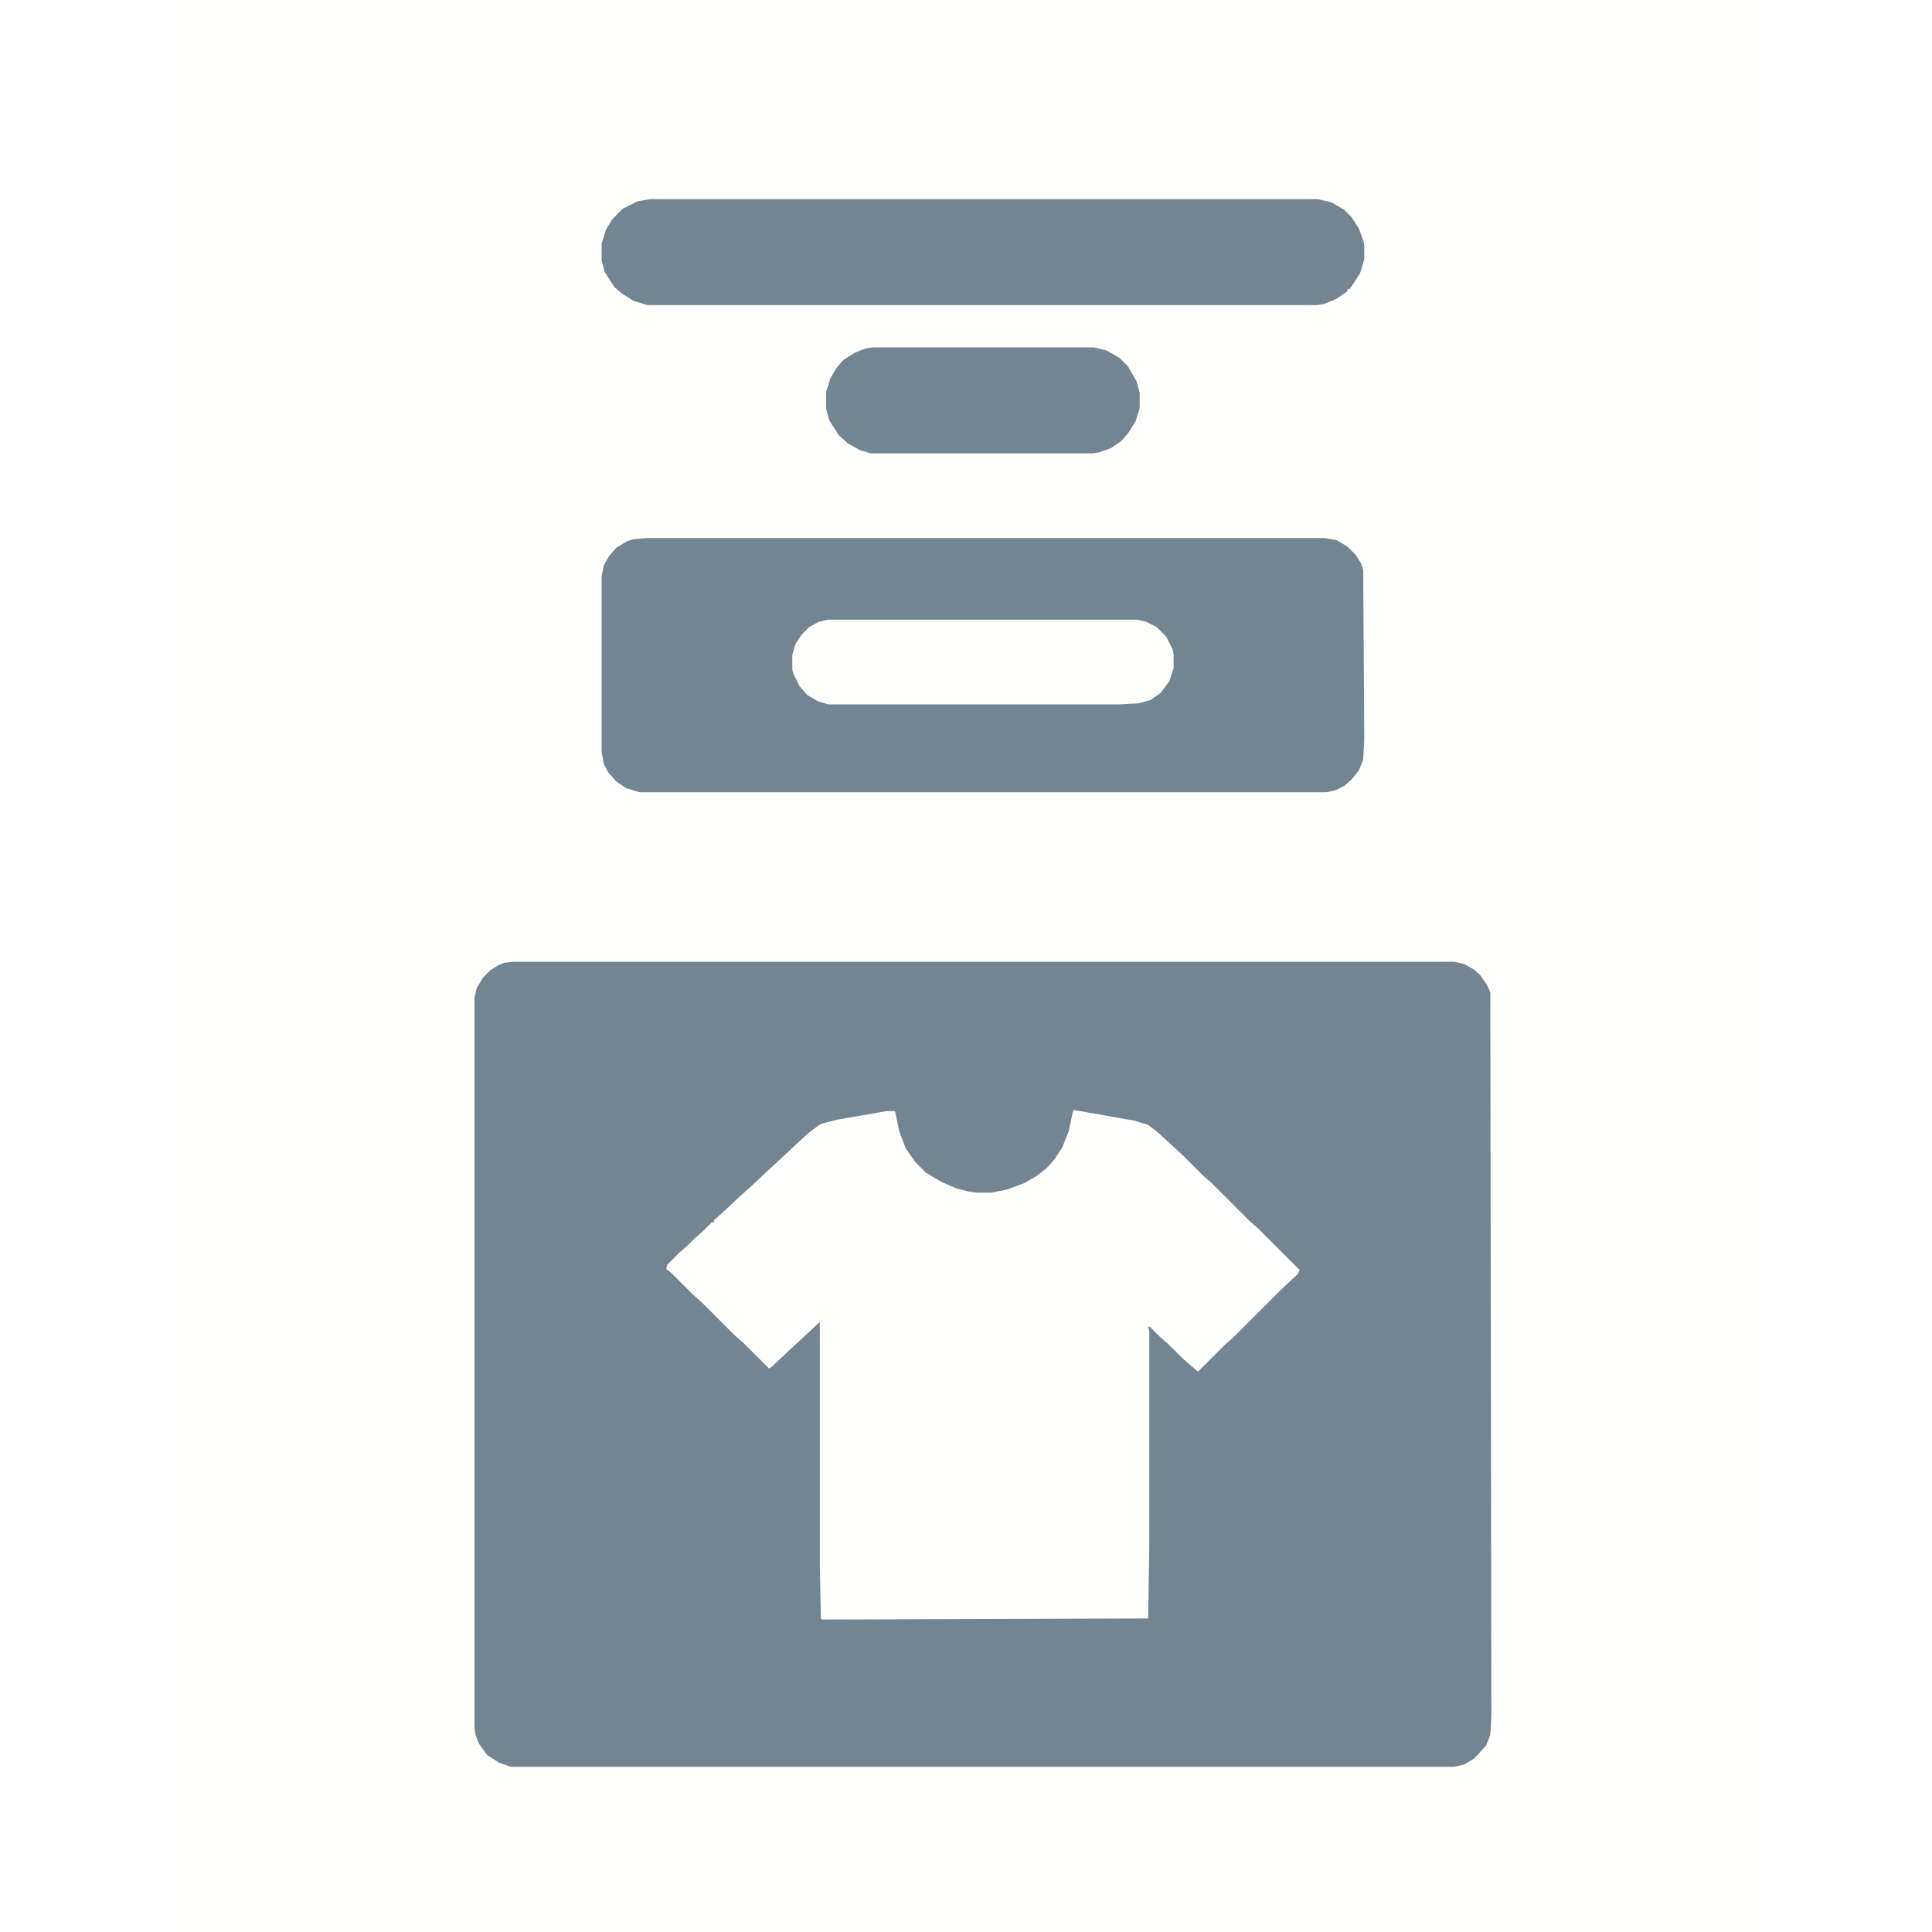 <?xml version="1.0" encoding="UTF-8"?>
<svg version="1.1" viewBox="0 0 1512 1824" width="1280" height="1280" xmlns="http://www.w3.org/2000/svg">
<path transform="translate(0)" d="m0 0h1512v1824h-1512z" fill="#FFFFFE"/>
<path transform="translate(329,908)" d="m0 0h888l9 2 9 5 6 5 7 10 3 7 1 683-1 18-4 10-11 12-10 6-9 2h-891l-11-4-11-7-8-11-3-8-1-6v-690l2-9 6-10 7-7 8-5 5-2z" fill="#728591"/>
<path transform="translate(858,1048)" d="m0 0 57 10 13 4 9 7 12 11 13 12 18 18 8 7 36 36 8 7 39 39-2 4-16 15-45 45-8 7-25 25-7-6-8-7-13-13-8-7-9-9-2-1 1 5v205l-1 66-308 1-1-1-1-50v-230l-15 14-13 12-17 16-3 2-24-24-8-7-32-32-8-7-20-20-5-4 1-4 11-11 8-7 7-7 8-7 8-8h2v-2l8-7 16-15 10-9 15-14 13-12 15-14 13-12 11-8 16-4 46-8h8l4 19 6 16 9 13 10 10 15 9 14 6 12 3 7 1h14l15-3 16-6 12-7 9-7 8-9 7-11 6-15 4-19z" fill="#FFFFFE"/>
<path transform="translate(455,508)" d="m0 0h640l11 2 10 6 8 8 5 8 2 6 1 160-1 19-4 10-7 9-7 6-8 4-9 2h-648l-13-4-9-6-8-9-4-8-2-11v-166l2-10 5-9 7-8 10-6 6-2z" fill="#728591"/>
<path transform="translate(458,188)" d="m0 0h630l13 3 12 7 7 7 7 11 4 11 1 4v14l-4 13-7 11-3 4h-2v2l-10 7-12 5-7 1h-632l-13-4-11-7-7-6-9-14-3-11v-16l4-13 6-10 10-10 14-7z" fill="#728591"/>
<path transform="translate(668,328)" d="m0 0h209l12 3 12 7 8 8 8 14 3 11v14l-4 13-7 11-6 7-10 7-11 4-6 1h-210l-10-3-11-6-9-8-9-14-3-11v-16l4-13 6-10 6-7 11-7 10-4z" fill="#728591"/>
<path transform="translate(626,585)" d="m0 0h291l9 2 10 5 9 9 6 12 1 5v13l-4 12-8 11-10 7-11 3-18 1h-275l-10-3-10-6-7-8-6-12-1-4v-14l3-10 6-9 7-7 9-5z" fill="#FFFFFE"/>
</svg>
